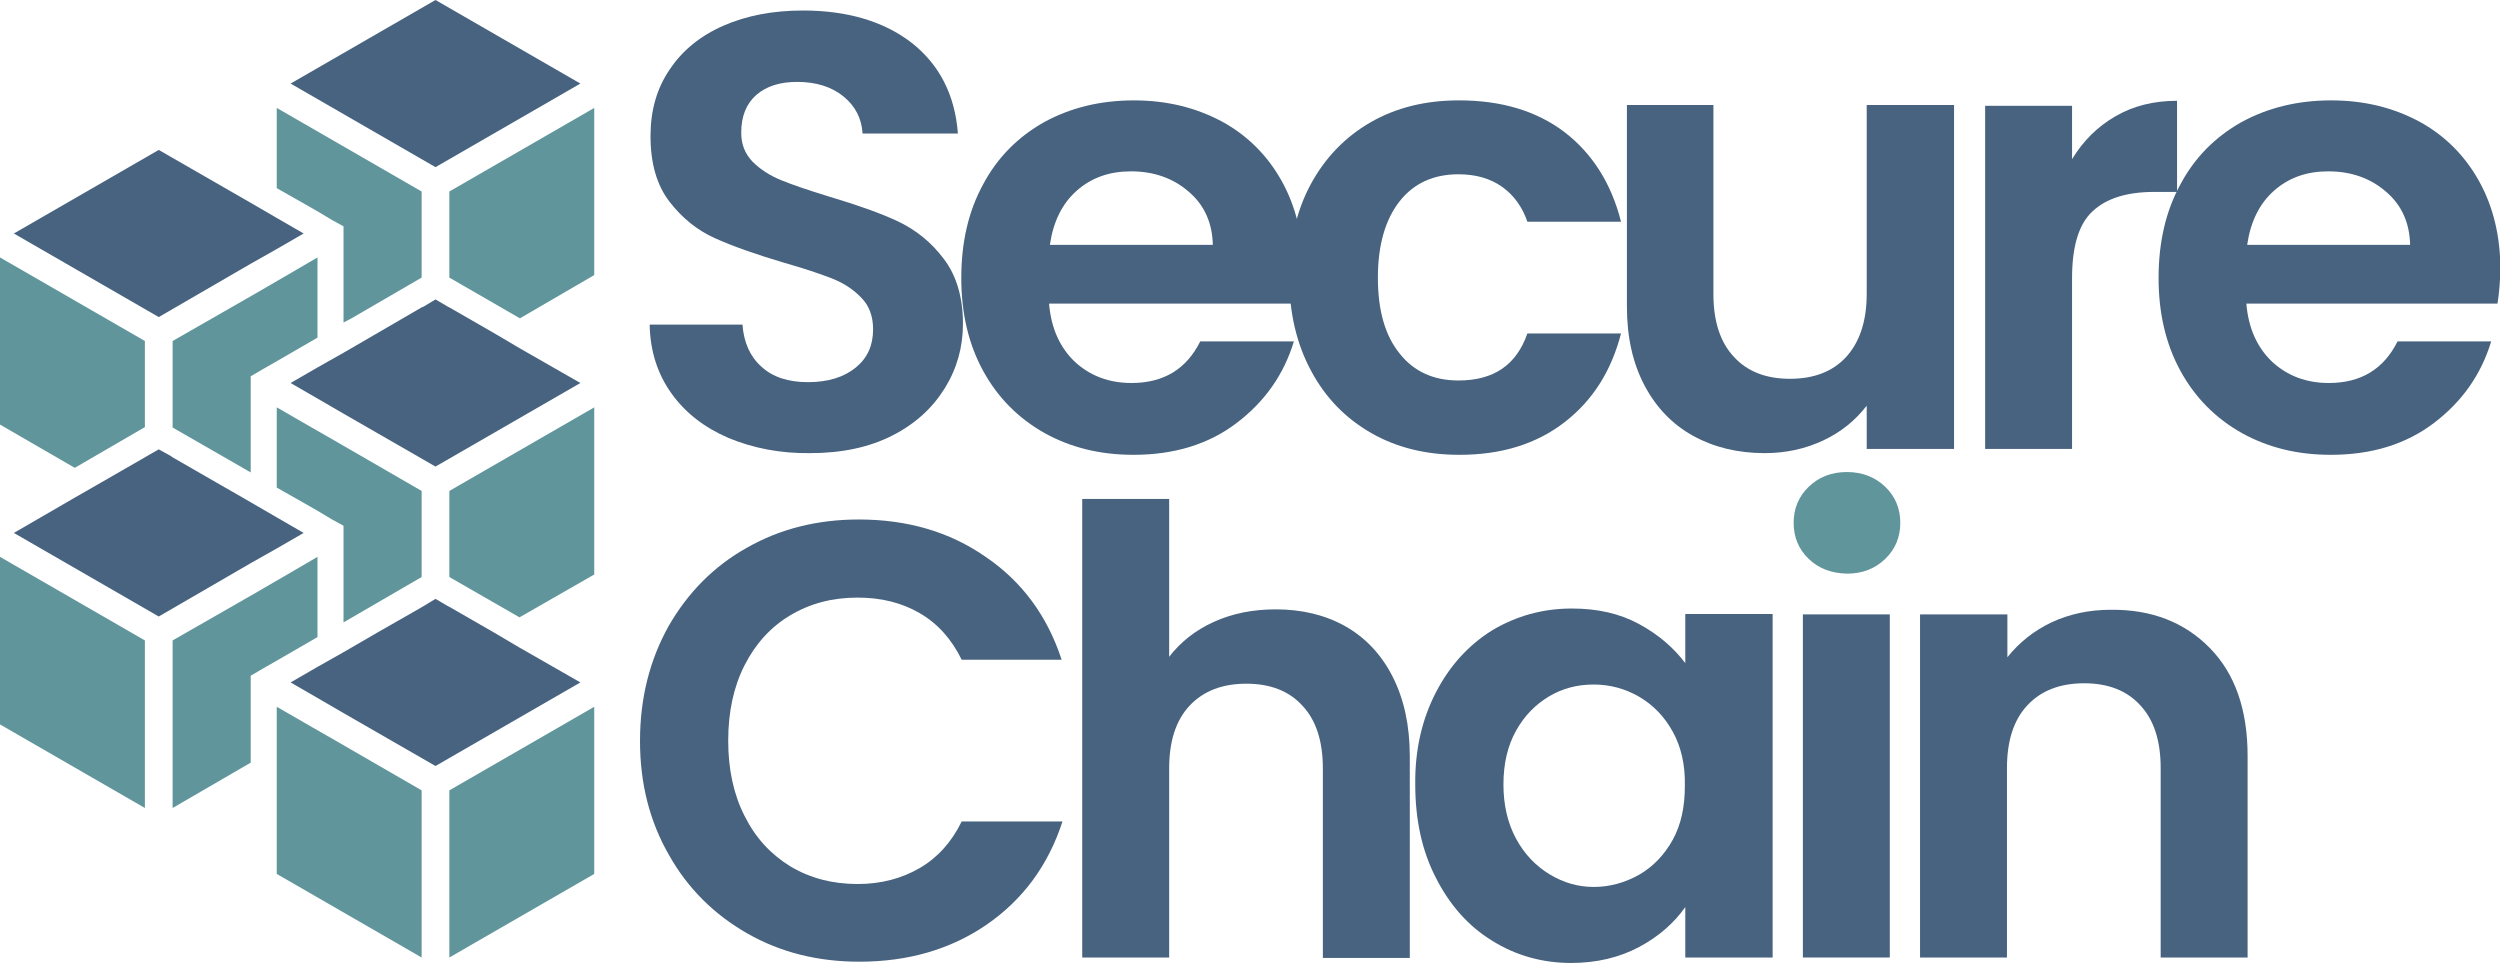 <?xml version="1.0" encoding="utf-8"?>
<!-- Generator: Adobe Illustrator 24.0.1, SVG Export Plug-In . SVG Version: 6.00 Build 0)  -->
<svg version="1.1" id="Layer_1" xmlns="http://www.w3.org/2000/svg" xmlns:xlink="http://www.w3.org/1999/xlink" x="0px" y="0px"
	 viewBox="0 0 595.3 229.3" style="enable-background:new 0 0 595.3 229.3;" xml:space="preserve">
<style type="text/css">
	.st0{fill:#476380;}
	.st1{fill:none;}
	.st2{fill:#60969B;}
</style>
<g>
	<g>
		<g>
			<g>
				<polygon class="st0" points="138.2,19.9 103.7,39.8 69.2,19.9 103.7,0 				"/>
			</g>
		</g>
		<g>
			<g>
				<path class="st1" d="M65.9,59.3l-6.2,3.6"/>
				<polygon class="st2" points="100.4,45.6 100.4,66.1 83.7,75.8 81.8,76.8 81.8,53.9 78.9,52.3 75.4,50.2 65.9,44.8 65.9,25.7 
									"/>
			</g>
		</g>
		<g>
			<g>
				<polygon class="st2" points="141.5,25.7 141.5,65.5 123.8,75.8 107,66.1 107,45.6 				"/>
			</g>
		</g>
	</g>
	<g>
		<g>
			<g>
				<polygon class="st0" points="72.3,55.6 65.9,59.3 59.7,62.8 37.8,75.5 3.3,55.6 37.8,35.7 59.7,48.3 65.9,51.9 				"/>
				<path class="st1" d="M65.9,59.3l-6.2,3.6"/>
			</g>
		</g>
		<g>
			<g>
				<polygon class="st2" points="34.5,81.2 34.5,101.7 17.8,111.4 0,101.1 0,61.3 				"/>
			</g>
		</g>
		<g>
			<g>
				<polygon class="st2" points="75.6,61.3 75.6,80.4 66.1,85.9 62.6,87.9 59.7,89.6 59.7,112.5 57.8,111.4 41.1,101.8 41.1,81.2 
					61,69.8 61,69.8 67.2,66.2 				"/>
			</g>
		</g>
	</g>
	<g>
		<g>
			<g>
				<polygon class="st0" points="138.2,91.2 103.7,111.1 81.8,98.5 75.6,94.9 69.2,91.2 75.6,87.5 81.8,84 83.7,82.9 89.9,79.3 
					100.4,73.2 100.9,73 103.7,71.3 106.6,73 107,73.2 117.6,79.3 123.7,82.9 				"/>
			</g>
		</g>
		<g>
			<g>
				<polygon class="st2" points="100.4,116.9 100.4,137.4 83.7,147.1 81.8,148.2 81.8,125.2 78.9,123.6 75.4,121.5 65.9,116.1 
					65.9,97 74.4,101.9 80.5,105.4 				"/>
			</g>
		</g>
		<g>
			<g>
				<polygon class="st2" points="141.5,97 141.5,136.8 123.7,147 107,137.4 107,116.9 				"/>
			</g>
		</g>
	</g>
	<g>
		<g>
			<g>
				<polygon class="st0" points="72.3,126.9 65.9,130.6 59.7,134.1 37.8,146.8 3.3,126.9 17.8,118.5 23.9,115 34.5,108.9 35,108.6 
					37.8,107 40.7,108.6 41.1,108.9 51.7,115 57.8,118.5 59.7,119.6 65.9,123.2 				"/>
			</g>
		</g>
		<g>
			<g>
				<polygon class="st2" points="34.5,152.5 34.5,192.4 0,172.5 0,132.6 				"/>
			</g>
		</g>
		<g>
			<g>
				<polygon class="st2" points="75.6,132.6 75.6,151.7 66.1,157.2 62.6,159.2 59.7,160.9 59.7,181.6 41.1,192.4 41.1,152.5 
					61,141.1 67.2,137.5 				"/>
			</g>
		</g>
	</g>
	<g>
		<g>
			<g>
				<polygon class="st0" points="138.2,162.5 103.7,182.4 81.8,169.8 75.6,166.2 69.2,162.5 75.6,158.8 81.8,155.3 83.7,154.2 
					89.9,150.6 100.4,144.6 100.9,144.3 103.7,142.6 106.6,144.3 107,144.5 117.6,150.6 123.7,154.2 				"/>
			</g>
		</g>
		<g>
			<g>
				<polygon class="st2" points="100.4,188.2 100.4,228 65.9,208.1 65.9,168.3 74.4,173.2 80.5,176.7 				"/>
			</g>
		</g>
		<g>
			<g>
				<polygon class="st2" points="141.5,168.3 141.5,208.1 107,228 107,188.2 				"/>
			</g>
		</g>
	</g>
</g>
<g>
	<path class="st0" d="M173.5,104.3c-5.8-2.5-10.3-6-13.6-10.6c-3.3-4.6-5.1-10.1-5.2-16.4h22.1c0.3,4.2,1.8,7.6,4.5,10
		c2.7,2.5,6.4,3.7,11.1,3.7c4.8,0,8.6-1.2,11.4-3.5c2.8-2.3,4.1-5.3,4.1-9.1c0-3-0.9-5.6-2.8-7.5c-1.9-2-4.2-3.5-7-4.6
		c-2.8-1.1-6.7-2.4-11.6-3.8c-6.7-2-12.1-3.9-16.3-5.8c-4.2-1.9-7.8-4.8-10.8-8.7c-3-3.9-4.5-9.1-4.5-15.6c0-6.1,1.5-11.4,4.6-15.9
		c3-4.5,7.3-8,12.8-10.4c5.5-2.4,11.8-3.6,18.9-3.6c10.6,0,19.3,2.6,25.9,7.7c6.6,5.2,10.3,12.4,11,21.6h-22.7
		c-0.2-3.5-1.7-6.5-4.5-8.8c-2.8-2.3-6.5-3.5-11.1-3.5c-4,0-7.3,1-9.7,3.1c-2.4,2.1-3.6,5.1-3.6,9c0,2.8,0.9,5,2.7,6.9
		c1.8,1.8,4.1,3.3,6.8,4.4c2.7,1.1,6.5,2.4,11.4,3.9c6.7,2,12.1,3.9,16.4,5.9c4.2,2,7.9,4.9,10.9,8.9c3,3.9,4.6,9.1,4.6,15.5
		c0,5.5-1.4,10.6-4.3,15.3c-2.9,4.7-7,8.5-12.5,11.3c-5.5,2.8-12,4.2-19.6,4.2C185.8,108,179.3,106.7,173.5,104.3z"/>
	<path class="st0" d="M309.6,72.3h-59.8c0.5,5.9,2.6,10.5,6.2,13.9c3.6,3.3,8.1,5,13.4,5c7.7,0,13.1-3.3,16.4-9.9h22.3
		c-2.4,7.9-6.9,14.3-13.6,19.4c-6.7,5.1-14.9,7.6-24.6,7.6c-7.9,0-14.9-1.7-21.2-5.2c-6.2-3.5-11.1-8.4-14.6-14.8
		c-3.5-6.4-5.2-13.8-5.2-22.1c0-8.5,1.7-15.9,5.2-22.3c3.4-6.4,8.3-11.3,14.5-14.8c6.2-3.4,13.3-5.2,21.4-5.2c7.8,0,14.7,1.7,20.9,5
		c6.1,3.3,10.9,8.1,14.3,14.2c3.4,6.1,5.1,13.2,5.1,21.2C310.2,67.2,310,69.9,309.6,72.3z M288.8,58.4c-0.1-5.3-2-9.6-5.8-12.8
		c-3.7-3.2-8.3-4.8-13.7-4.8c-5.1,0-9.4,1.5-12.9,4.6c-3.5,3.1-5.6,7.4-6.4,12.9H288.8z"/>
	<path class="st0" d="M312.1,43.9c3.4-6.3,8.2-11.3,14.3-14.8c6.1-3.5,13.1-5.2,21-5.2c10.1,0,18.5,2.5,25.2,7.6
		c6.6,5.1,11.1,12.2,13.4,21.3h-22.3c-1.2-3.5-3.2-6.3-6-8.3c-2.8-2-6.3-3-10.4-3c-5.9,0-10.6,2.1-14,6.4
		c-3.4,4.3-5.2,10.4-5.2,18.2c0,7.8,1.7,13.8,5.2,18.1c3.4,4.3,8.1,6.4,14,6.4c8.4,0,13.8-3.7,16.4-11.2h22.3
		c-2.3,8.9-6.7,15.9-13.4,21.1c-6.7,5.2-15,7.8-25.1,7.8c-7.9,0-14.9-1.7-21-5.2c-6.1-3.5-10.9-8.4-14.3-14.8
		c-3.4-6.3-5.2-13.7-5.2-22.2C307,57.6,308.7,50.2,312.1,43.9z"/>
	<path class="st0" d="M465.3,25.2v81.7h-20.8V96.6c-2.7,3.5-6.1,6.3-10.4,8.3c-4.3,2-8.9,3-13.9,3c-6.4,0-12.1-1.4-17-4.1
		c-4.9-2.7-8.8-6.7-11.6-12c-2.8-5.3-4.2-11.5-4.2-18.8v-48H408v45c0,6.5,1.6,11.5,4.9,15c3.2,3.5,7.7,5.2,13.3,5.2
		c5.7,0,10.2-1.7,13.4-5.2c3.2-3.5,4.9-8.5,4.9-15v-45H465.3z"/>
	<path class="st0" d="M503.7,27.7c4.3-2.5,9.2-3.7,14.7-3.7v21.7H513c-6.5,0-11.4,1.5-14.7,4.6c-3.3,3-4.9,8.4-4.9,15.9v40.7h-20.7
		V25.2h20.7v12.7C496,33.6,499.4,30.2,503.7,27.7z"/>
	<path class="st0" d="M594.7,72.3h-59.8c0.5,5.9,2.6,10.5,6.2,13.9c3.6,3.3,8.1,5,13.4,5c7.7,0,13.1-3.3,16.4-9.9h22.3
		c-2.4,7.9-6.9,14.3-13.6,19.4c-6.7,5.1-14.9,7.6-24.6,7.6c-7.9,0-14.9-1.7-21.2-5.2c-6.2-3.5-11.1-8.4-14.6-14.8
		c-3.5-6.4-5.2-13.8-5.2-22.1c0-8.5,1.7-15.9,5.2-22.3c3.4-6.4,8.3-11.3,14.5-14.8c6.2-3.4,13.3-5.2,21.4-5.2c7.8,0,14.7,1.7,20.9,5
		c6.1,3.3,10.9,8.1,14.3,14.2c3.4,6.1,5.1,13.2,5.1,21.2C595.3,67.2,595.1,69.9,594.7,72.3z M573.9,58.4c-0.1-5.3-2-9.6-5.8-12.8
		c-3.7-3.2-8.3-4.8-13.7-4.8c-5.1,0-9.4,1.5-12.9,4.6c-3.5,3.1-5.6,7.4-6.4,12.9H573.9z"/>
	<path class="st0" d="M159.2,149.1c4.6-8,10.8-14.3,18.7-18.7c7.9-4.5,16.8-6.7,26.6-6.7c11.5,0,21.6,2.9,30.2,8.9
		c8.7,5.9,14.7,14.1,18.1,24.5h-23.8c-2.4-4.9-5.7-8.6-10-11.1c-4.3-2.5-9.2-3.7-14.8-3.7c-6,0-11.3,1.4-16,4.2
		c-4.7,2.8-8.3,6.8-10.9,11.9c-2.6,5.1-3.9,11.1-3.9,18c0,6.8,1.3,12.8,3.9,17.9c2.6,5.2,6.2,9.1,10.9,12c4.7,2.8,10,4.2,16,4.2
		c5.6,0,10.5-1.3,14.8-3.8c4.3-2.5,7.6-6.2,10-11.1H253c-3.4,10.5-9.5,18.7-18.1,24.6c-8.6,5.9-18.7,8.8-30.3,8.8
		c-9.8,0-18.7-2.2-26.6-6.7c-7.9-4.5-14.2-10.7-18.7-18.7c-4.6-8-6.9-17-6.9-27.1C152.4,166.2,154.7,157.2,159.2,149.1z"/>
	<path class="st0" d="M320.3,149.1c4.8,2.7,8.6,6.7,11.3,12c2.7,5.3,4.1,11.6,4.1,19v48H315v-45.1c0-6.5-1.6-11.5-4.9-15
		c-3.2-3.5-7.7-5.2-13.3-5.2c-5.7,0-10.2,1.7-13.5,5.2c-3.3,3.5-4.9,8.5-4.9,15V228h-20.7V118.8h20.7v37.6c2.7-3.5,6.2-6.3,10.6-8.3
		c4.4-2,9.3-3,14.8-3C309.9,145.1,315.5,146.4,320.3,149.1z"/>
	<path class="st0" d="M341.9,164.9c3.3-6.4,7.8-11.3,13.4-14.8c5.7-3.4,12-5.2,19-5.2c6.1,0,11.4,1.2,16,3.7c4.6,2.5,8.2,5.6,11,9.3
		v-11.7h20.8V228h-20.8v-12c-2.7,3.8-6.3,7-11,9.5c-4.7,2.5-10.1,3.8-16.2,3.8c-6.9,0-13.2-1.8-18.8-5.3c-5.7-3.5-10.1-8.5-13.4-15
		c-3.3-6.4-4.9-13.8-4.9-22.2C336.9,178.6,338.6,171.3,341.9,164.9z M398.3,174.2c-2-3.6-4.6-6.3-8-8.3c-3.3-1.9-6.9-2.9-10.8-2.9
		s-7.4,0.9-10.6,2.8c-3.2,1.9-5.9,4.6-7.9,8.2c-2,3.6-3,7.8-3,12.8c0,4.9,1,9.2,3,12.9c2,3.7,4.7,6.5,8,8.5c3.3,2,6.8,3,10.5,3
		c3.8,0,7.4-1,10.8-2.9c3.3-1.9,6-4.7,8-8.3c2-3.6,2.9-7.9,2.9-12.9C401.3,182.1,400.3,177.8,398.3,174.2z"/>
	<path class="st2" d="M430.7,133.1c-2.4-2.3-3.6-5.2-3.6-8.6c0-3.4,1.2-6.3,3.6-8.6c2.4-2.3,5.4-3.5,9.1-3.5c3.6,0,6.7,1.2,9.1,3.5
		c2.4,2.3,3.6,5.2,3.6,8.6c0,3.4-1.2,6.3-3.6,8.6c-2.4,2.3-5.4,3.5-9.1,3.5C436.1,136.5,433.1,135.4,430.7,133.1z"/>
	<rect x="429.3" y="146.3" class="st0" width="20.7" height="81.7"/>
	<path class="st0" d="M526.2,154.3c6,6.1,9,14.7,9,25.7v48h-20.7v-45.1c0-6.5-1.6-11.5-4.9-15c-3.2-3.5-7.7-5.2-13.3-5.2
		c-5.7,0-10.2,1.7-13.5,5.2c-3.3,3.5-4.9,8.5-4.9,15V228h-20.7v-81.7H478v10.2c2.8-3.5,6.3-6.3,10.5-8.3c4.3-2,9-3,14.1-3
		C512.4,145.1,520.2,148.2,526.2,154.3z"/>
</g>
</svg>
